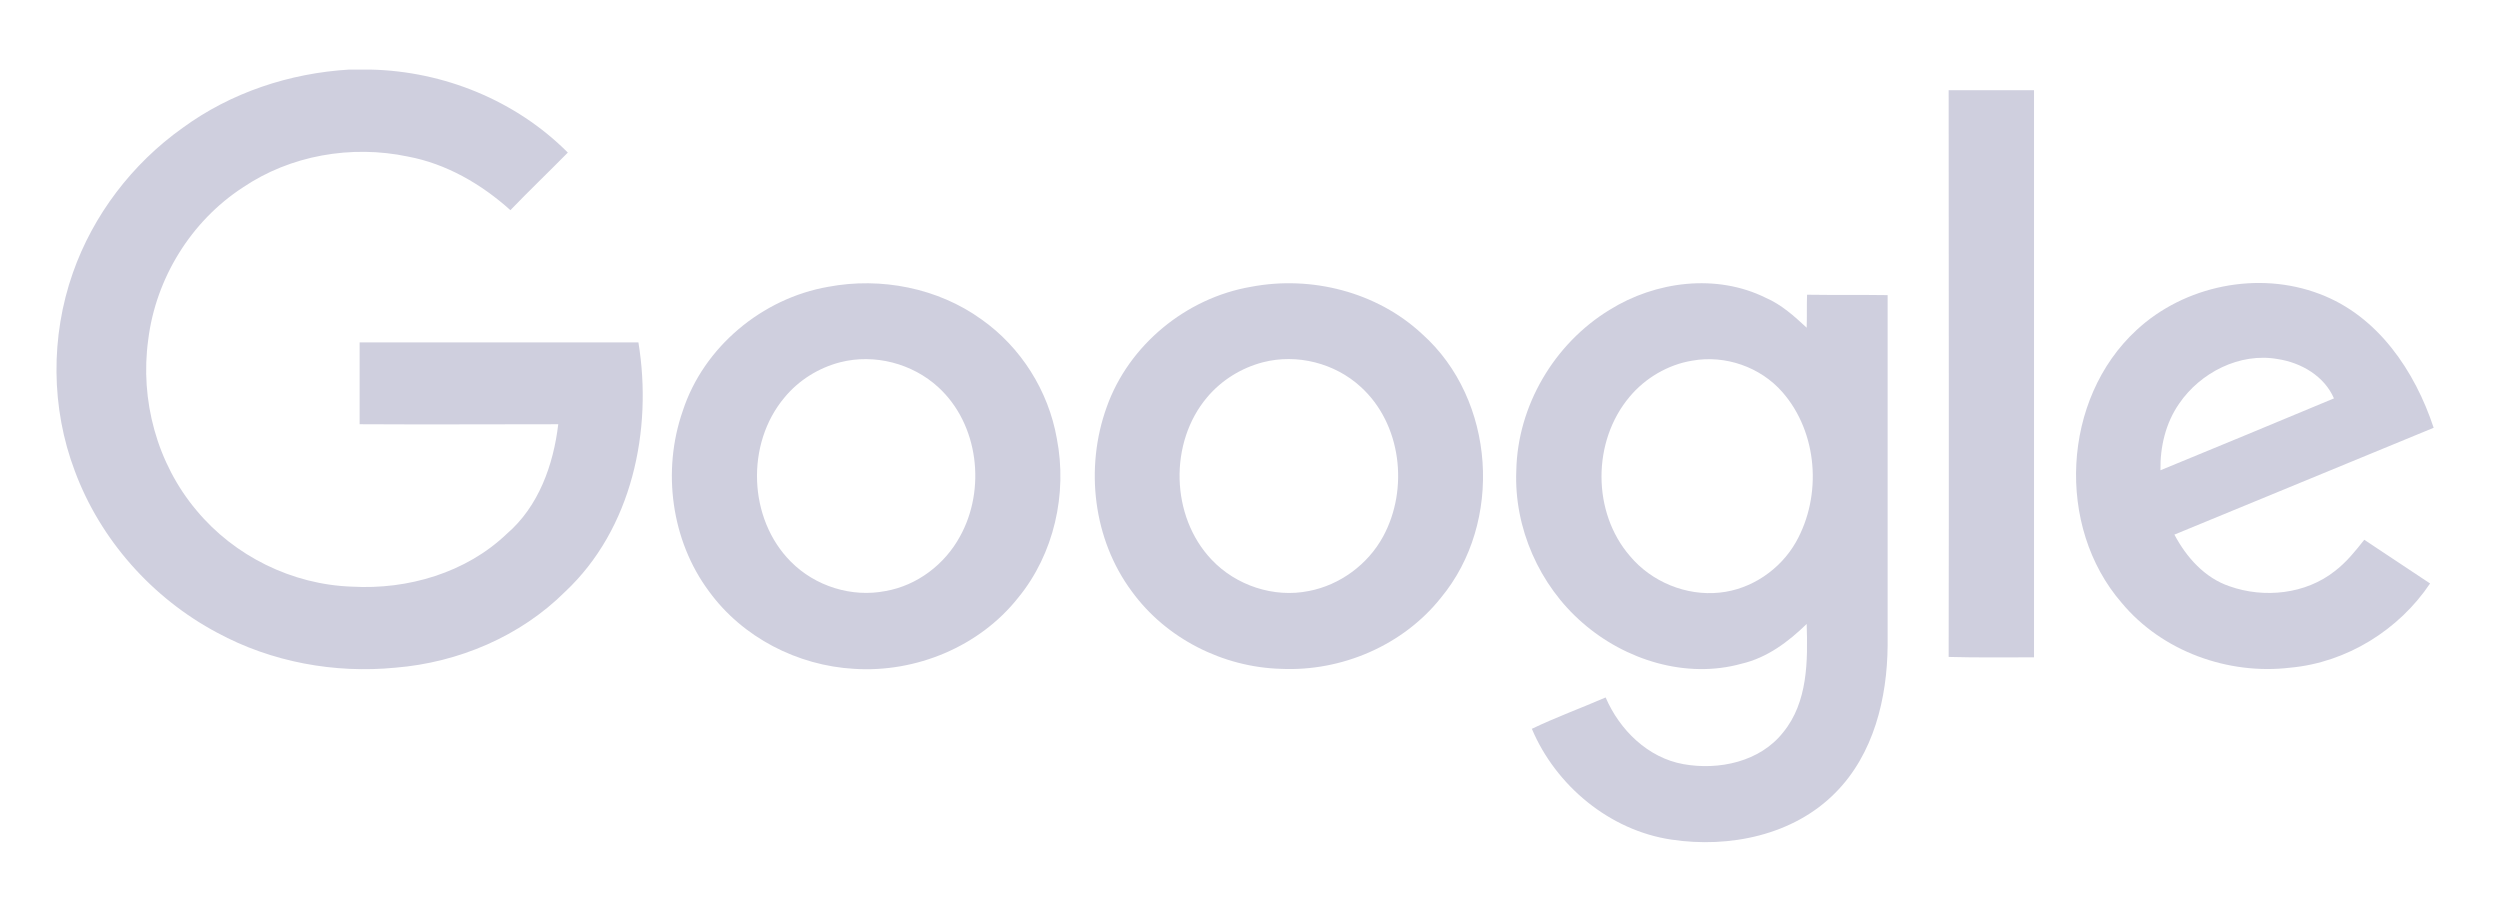 <svg width="177" height="64" viewBox="0 0 177 64" fill="none" xmlns="http://www.w3.org/2000/svg">
<g clip-path="url(#clip0_51_0)" filter="url(#filter0_d_51_0)">
<path d="M24.727 0.926H26.224C31.42 1.038 36.531 3.119 40.202 6.802C38.846 8.18 37.463 9.502 36.136 10.879C34.074 9.024 31.589 7.59 28.878 7.084C24.868 6.24 20.548 6.999 17.187 9.277C13.516 11.667 11.031 15.716 10.495 20.046C9.902 24.32 11.116 28.819 13.912 32.136C16.594 35.37 20.689 37.394 24.925 37.535C28.878 37.76 33.001 36.551 35.881 33.795C38.141 31.855 39.185 28.903 39.524 26.035C34.837 26.035 30.149 26.063 25.461 26.035V20.243H45.2C46.217 26.457 44.748 33.458 40.004 37.901C36.842 41.05 32.465 42.906 28.003 43.271C23.682 43.693 19.221 42.877 15.38 40.797C10.777 38.35 7.106 34.217 5.299 29.353C3.604 24.882 3.576 19.821 5.158 15.322C6.598 11.217 9.365 7.59 12.923 5.059C16.34 2.557 20.491 1.179 24.727 0.926Z" fill="#CFCFDE"/>
<path d="M137.965 2.387H144.008V42.539C142.003 42.539 139.97 42.567 137.965 42.511C137.993 29.155 137.965 15.771 137.965 2.387Z" fill="#CFCFDE"/>
<path d="M58.642 16.305C62.37 15.602 66.408 16.389 69.486 18.611C72.281 20.579 74.23 23.672 74.823 27.046C75.585 30.954 74.625 35.228 72.084 38.321C69.345 41.78 64.855 43.635 60.478 43.354C56.468 43.129 52.571 41.133 50.199 37.871C47.516 34.272 46.867 29.323 48.335 25.106C49.803 20.579 53.954 17.12 58.642 16.305ZM59.489 21.647C57.964 22.041 56.552 22.913 55.536 24.15C52.797 27.412 52.966 32.726 55.988 35.762C57.71 37.506 60.308 38.321 62.709 37.843C64.939 37.45 66.888 35.959 67.961 33.991C69.825 30.645 69.288 26.034 66.436 23.419C64.6 21.732 61.918 21.029 59.489 21.647Z" fill="#CFCFDE"/>
<path d="M88.575 16.305C92.839 15.49 97.499 16.671 100.69 19.651C105.886 24.29 106.45 32.979 102.017 38.321C99.334 41.695 94.985 43.551 90.693 43.354C86.599 43.242 82.56 41.217 80.132 37.871C77.393 34.188 76.8 29.127 78.353 24.825C79.906 20.438 83.972 17.092 88.575 16.305ZM89.422 21.647C87.897 22.041 86.486 22.913 85.469 24.122C82.758 27.327 82.871 32.557 85.779 35.622C87.502 37.45 90.185 38.349 92.67 37.843C94.872 37.421 96.849 35.959 97.922 33.991C99.758 30.617 99.221 26.006 96.341 23.391C94.505 21.704 91.823 21.029 89.422 21.647Z" fill="#CFCFDE"/>
<path d="M113.962 17.936C117.209 15.911 121.53 15.349 125.031 17.092C126.133 17.57 127.036 18.386 127.912 19.201C127.94 18.442 127.912 17.655 127.94 16.867C129.832 16.895 131.724 16.867 133.644 16.895V41.695C133.616 45.435 132.656 49.4 129.945 52.127C126.98 55.136 122.434 56.063 118.339 55.445C113.962 54.798 110.15 51.621 108.455 47.6C110.15 46.785 111.929 46.138 113.679 45.379C114.668 47.684 116.673 49.653 119.186 50.102C121.699 50.552 124.608 49.934 126.246 47.853C127.997 45.716 127.997 42.792 127.912 40.177C126.613 41.442 125.116 42.567 123.309 42.989C119.384 44.085 115.063 42.736 112.042 40.093C108.992 37.45 107.185 33.373 107.354 29.323C107.439 24.74 110.037 20.326 113.962 17.936ZM119.807 21.535C118.085 21.816 116.475 22.772 115.374 24.094C112.719 27.243 112.719 32.276 115.402 35.369C116.927 37.197 119.384 38.209 121.756 37.956C123.987 37.731 126.048 36.325 127.149 34.385C129.013 31.095 128.703 26.624 126.189 23.756C124.636 21.985 122.151 21.113 119.807 21.535Z" fill="#CFCFDE"/>
<path d="M151.265 19.37C154.654 16.221 159.878 15.152 164.227 16.811C168.35 18.358 170.976 22.266 172.303 26.287C166.175 28.817 160.076 31.32 153.948 33.85C154.795 35.453 156.094 36.915 157.845 37.506C160.302 38.377 163.239 38.068 165.3 36.437C166.119 35.819 166.768 35.003 167.39 34.216C168.943 35.256 170.496 36.269 172.049 37.309C169.846 40.599 166.147 42.904 162.166 43.27C157.76 43.804 153.073 42.117 150.22 38.687C145.533 33.288 145.985 24.234 151.265 19.37ZM154.287 24.572C153.327 25.949 152.931 27.636 152.96 29.295C157.054 27.608 161.149 25.921 165.244 24.206C164.566 22.631 162.928 21.675 161.262 21.422C158.579 20.944 155.784 22.378 154.287 24.572Z" fill="#CFCFDE"/>
</g>
<defs>
<filter id="filter0_d_51_0" x="0" y="0.92" width="176.303" height="62.699" filterUnits="userSpaceOnUse" color-interpolation-filters="sRGB">
<feFlood flood-opacity="0" result="BackgroundImageFix"/>
<feColorMatrix in="SourceAlpha" type="matrix" values="0 0 0 0 0 0 0 0 0 0 0 0 0 0 0 0 0 0 127 0" result="hardAlpha"/>
<feOffset dy="4"/>
<feGaussianBlur stdDeviation="2"/>
<feComposite in2="hardAlpha" operator="out"/>
<feColorMatrix type="matrix" values="0 0 0 0 0 0 0 0 0 0 0 0 0 0 0 0 0 0 0.25 0"/>
<feBlend mode="normal" in2="BackgroundImageFix" result="effect1_dropShadow_51_0"/>
<feBlend mode="normal" in="SourceGraphic" in2="effect1_dropShadow_51_0" result="shape"/>
</filter>
<clipPath id="clip0_51_0">
<rect width="168.303" height="54.699" fill="white" transform="translate(4 0.92)"/>
</clipPath>
</defs>
</svg>
